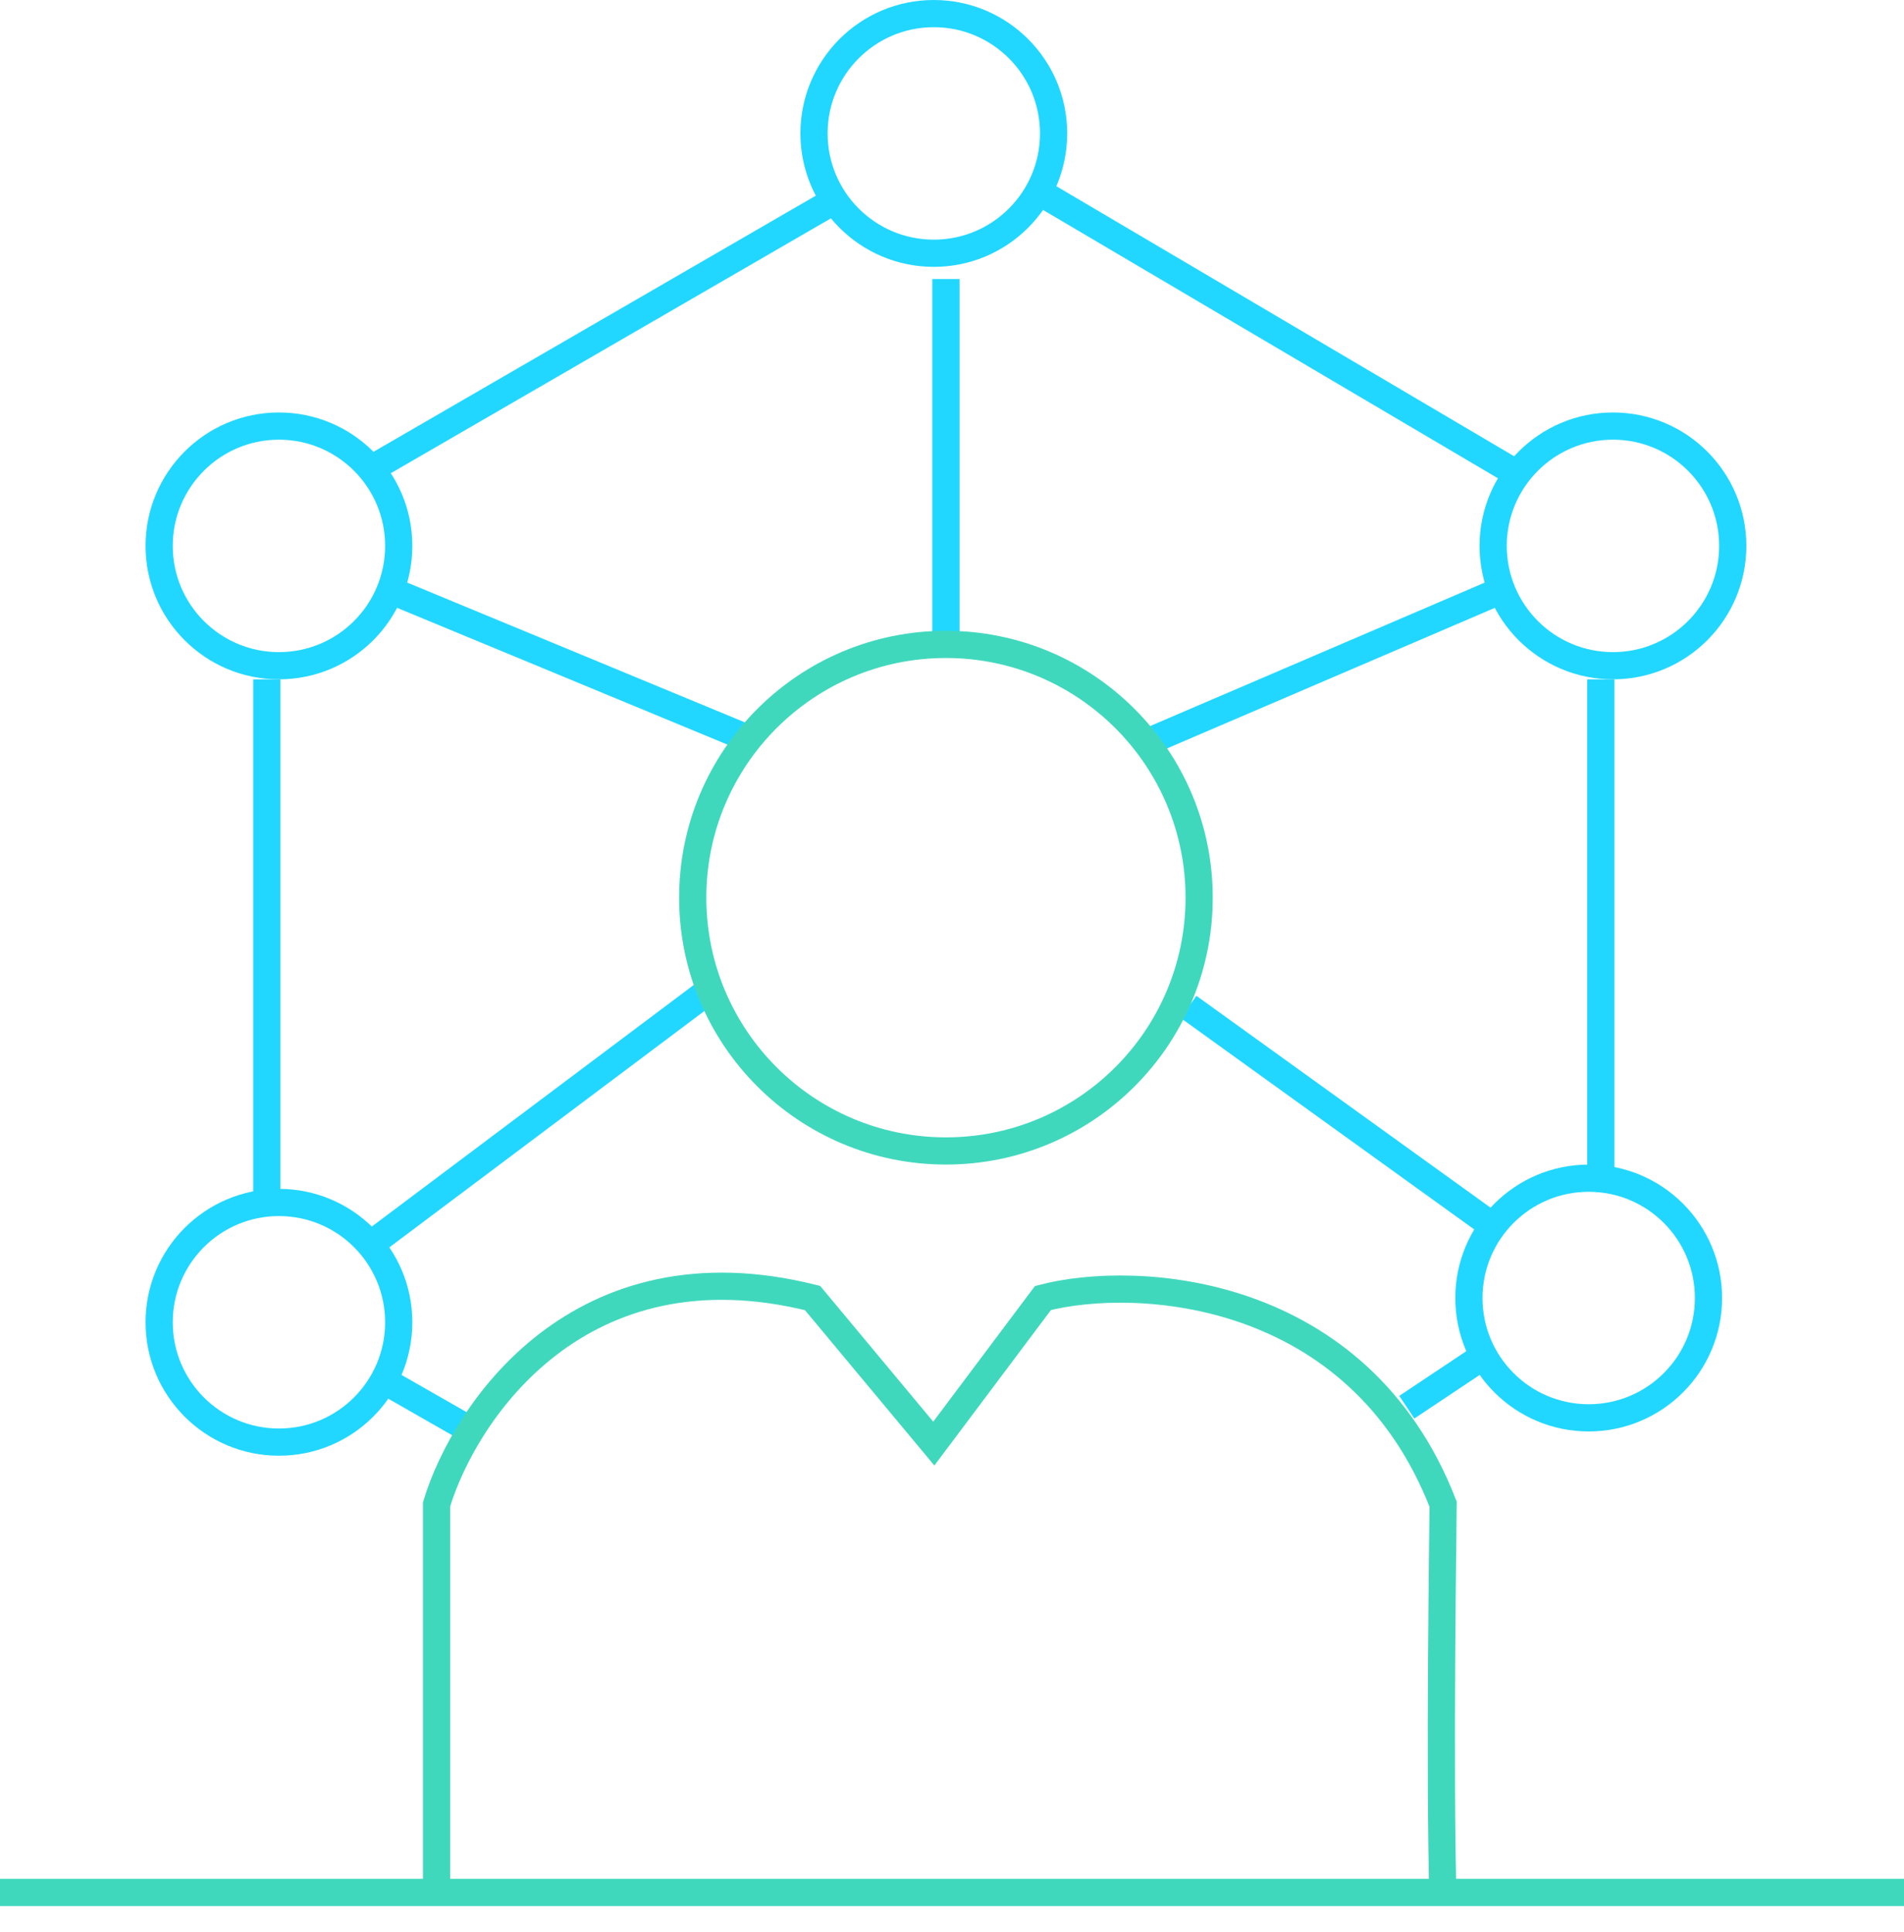 <svg width="70" height="71" viewBox="0 0 70 71" fill="none" xmlns="http://www.w3.org/2000/svg">
<g id="Group 1465">
<g id="Group 1464">
<circle id="Ellipse 159" cx="34.331" cy="4.904" r="4.404" stroke="#22D7FF"/>
<circle id="Ellipse 160" cx="59.3" cy="20.064" r="4.404" stroke="#22D7FF"/>
<circle id="Ellipse 161" cx="10.255" cy="20.064" r="4.404" stroke="#22D7FF"/>
<circle id="Ellipse 162" cx="10.255" cy="48.599" r="4.404" stroke="#22D7FF"/>
<circle id="Ellipse 163" cx="58.408" cy="47.707" r="4.404" stroke="#22D7FF"/>
<path id="Vector 38" d="M13.376 17.389L30.319 7.58M38.344 7.134L55.733 17.389M58.854 24.968V43.694M9.809 44.586V24.968M13.376 45.924L25.86 36.56M14.714 21.847L27.643 27.198M34.777 10.255V24.076M54.841 21.847L42.357 27.198M43.694 37.006L54.841 45.032" stroke="#22D7FF"/>
<path id="Vector 40" d="M14.268 50.828L17.389 52.612M51.72 51.72L54.395 49.937" stroke="#22D7FF"/>
</g>
<circle id="Ellipse 164" cx="34.777" cy="32.993" r="9.309" stroke="#40D8BD"/>
<path id="Vector 39" d="M0 69.554H70" stroke="#40D8BD"/>
<path id="Vector 41" d="M16.051 70V55.287C17.091 51.868 21.312 45.567 29.873 47.707L34.331 53.057L38.344 47.707C41.762 46.815 49.936 47.261 53.057 55.287C53.057 55.733 52.909 65.096 53.057 70" stroke="#40D8BD"/>
</g>
</svg>
